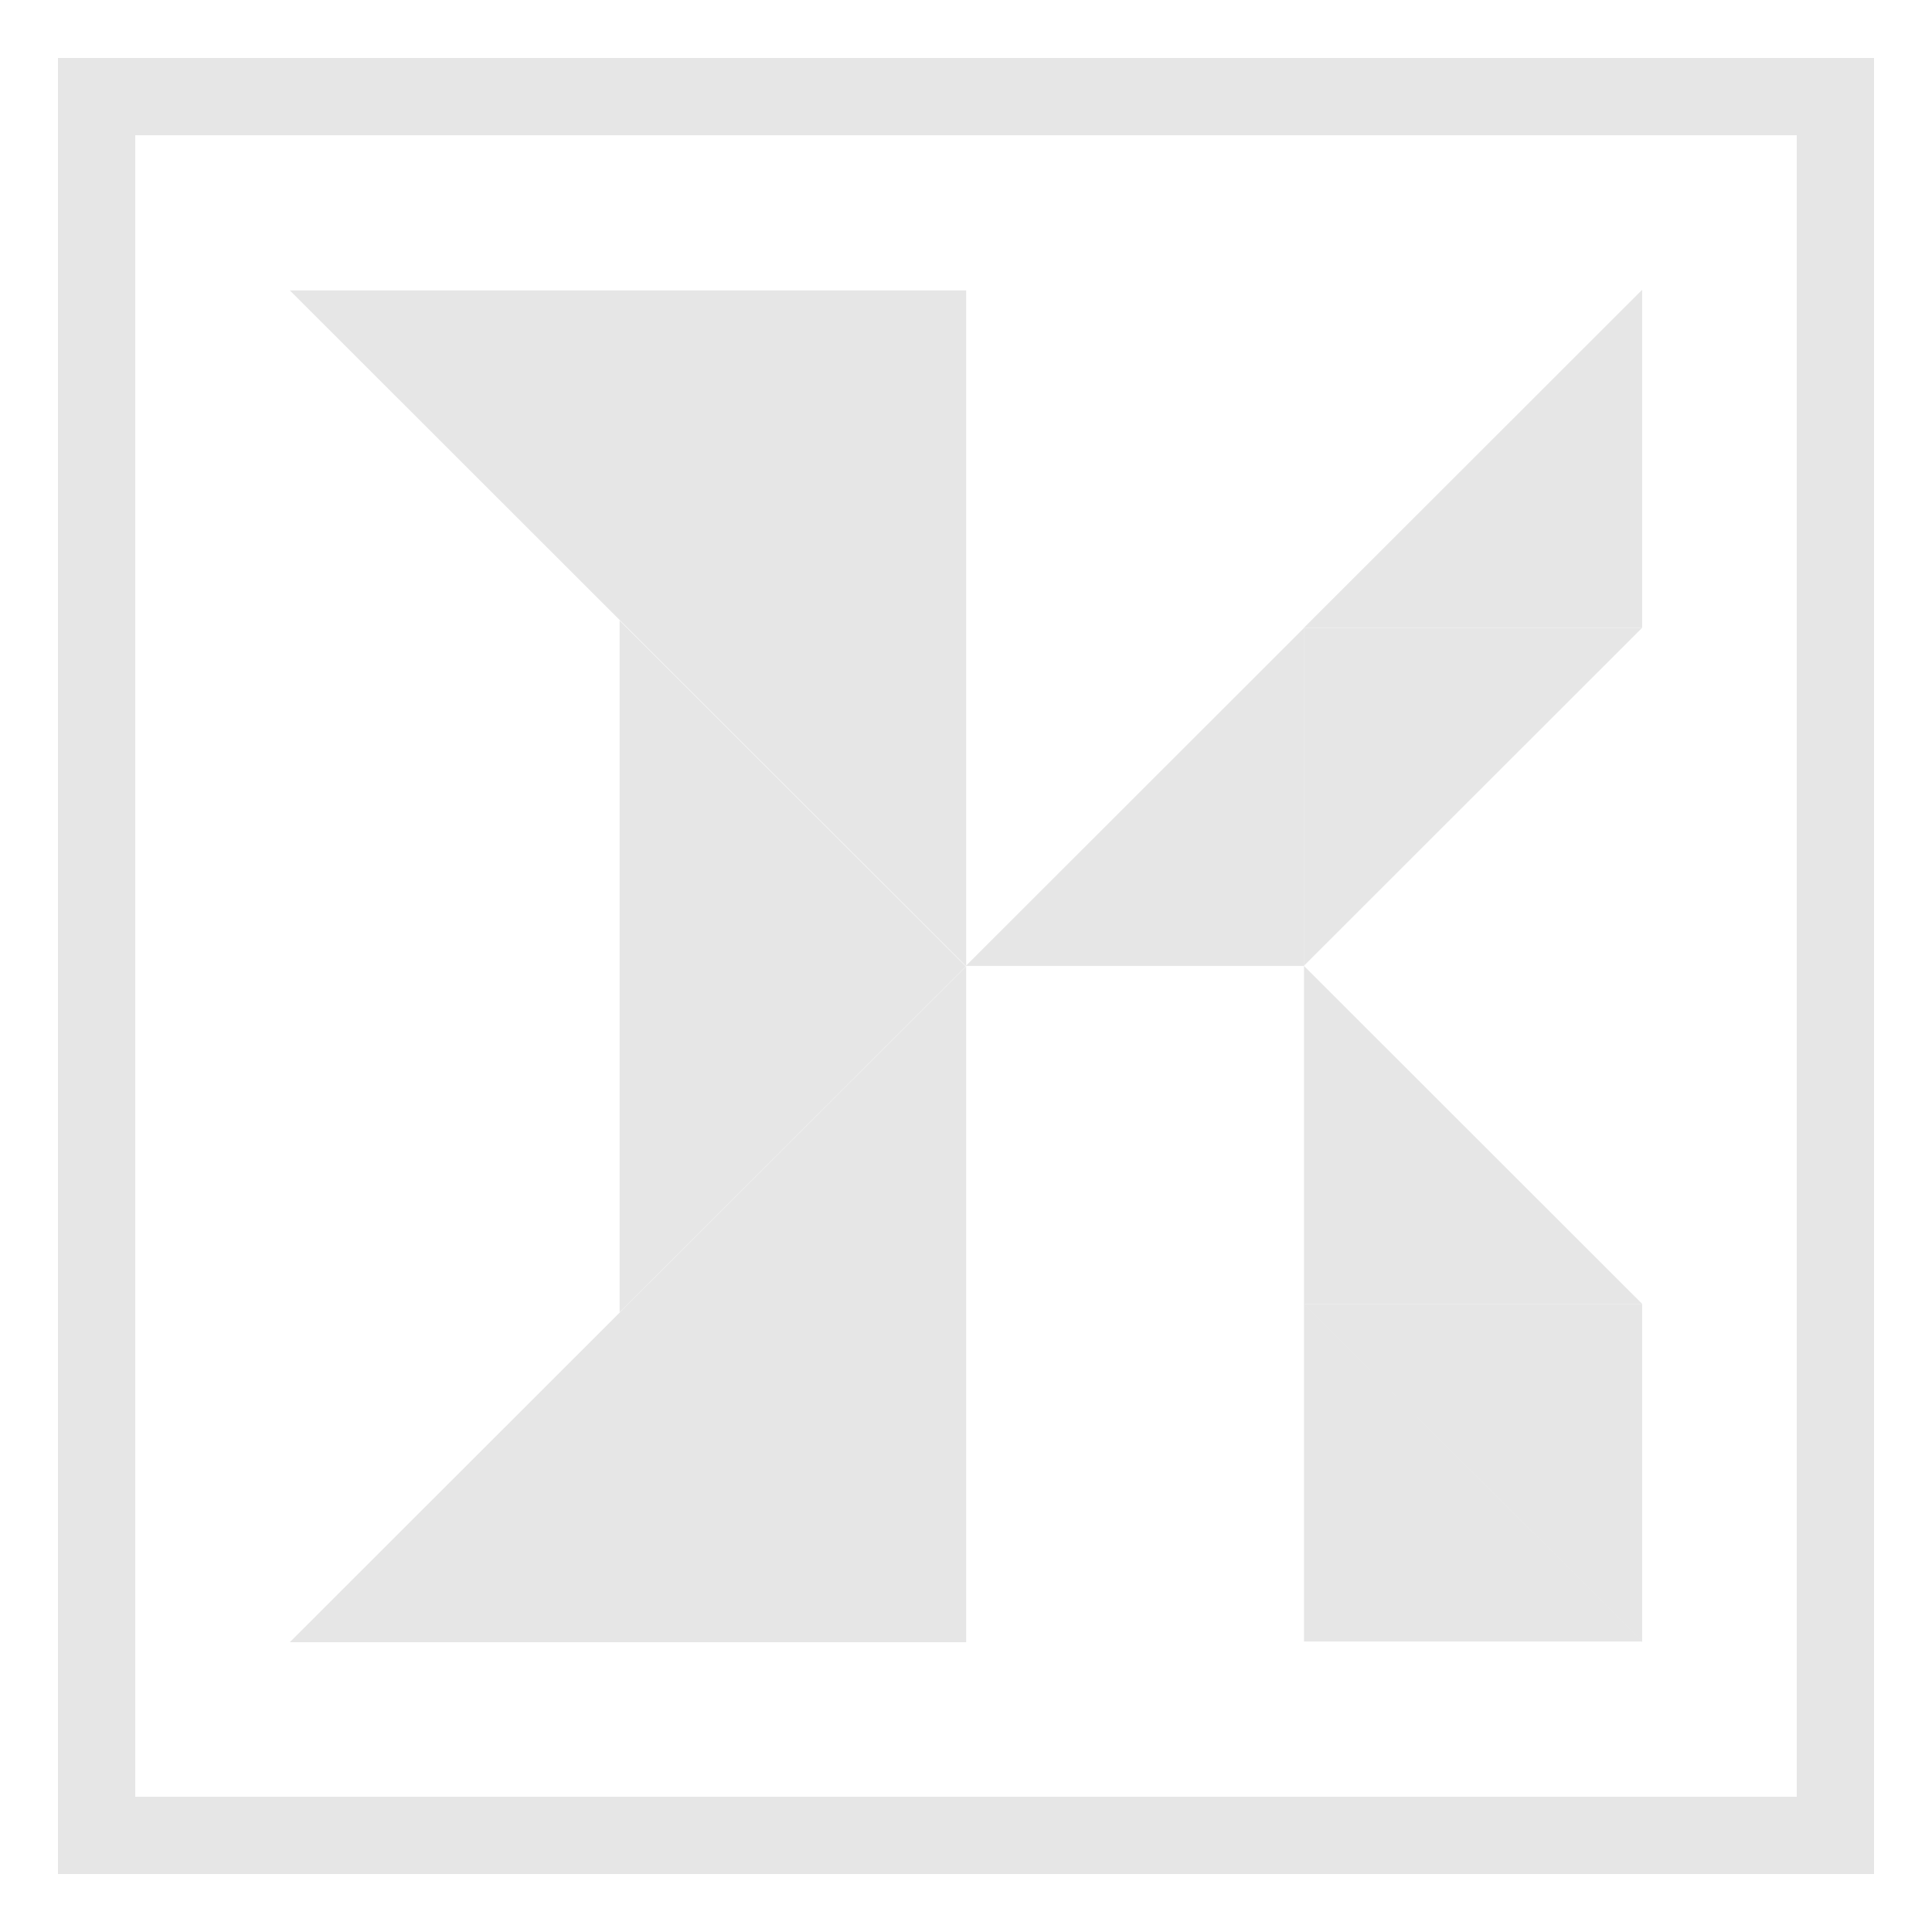 <?xml version="1.0" encoding="UTF-8" standalone="no"?>
<svg
   xmlns:dc="http://purl.org/dc/elements/1.1/"
   xmlns:cc="http://creativecommons.org/ns#"
   xmlns:rdf="http://www.w3.org/1999/02/22-rdf-syntax-ns#"
   xmlns:svg="http://www.w3.org/2000/svg"
   xmlns="http://www.w3.org/2000/svg"
   xmlns:sodipodi="http://sodipodi.sourceforge.net/DTD/sodipodi-0.dtd"
   xmlns:inkscape="http://www.inkscape.org/namespaces/inkscape"
   width="500"
   height="500"
   viewBox="0 0 500 500"
   id="svg6519"
   version="1.1"
   inkscape:version="1.0.1 (3bc2e813f5, 2020-09-07)"
   sodipodi:docname="ksnip.svg">
  <defs
     id="defs6521" />
  <sodipodi:namedview
     id="base"
     pagecolor="#ffffff"
     bordercolor="#666666"
     borderopacity="1.0"
     inkscape:pageopacity="0.0"
     inkscape:pageshadow="2"
     inkscape:zoom="0.88751753"
     inkscape:cx="404.92889"
     inkscape:cy="261.43414"
     inkscape:document-units="px"
     inkscape:current-layer="layer1"
     showgrid="false"
     units="px"
     inkscape:window-width="2048"
     inkscape:window-height="1077"
     inkscape:window-x="0"
     inkscape:window-y="0"
     inkscape:window-maximized="1"
     inkscape:document-rotation="0" />
  <g
     inkscape:label="Layer 1"
     inkscape:groupmode="layer"
     id="layer1"
     transform="translate(0,-552.362)">
    <rect
       style="opacity:1;fill:none;fill-opacity:1;stroke:#e6e6e6;stroke-width:20;stroke-linecap:round;stroke-linejoin:miter;stroke-miterlimit:6.7;stroke-dasharray:none;stroke-dashoffset:65;stroke-opacity:1"
       id="rect4298"
       width="450"
       height="450"
       x="25"
       y="577.362" />
    <path
       inkscape:connector-curvature="0"
       id="rect4152"
       d="M 75,627.516 250.051,802.442 V 627.516 Z"
       style="fill:#e6e6e6;fill-opacity:1;stroke:none;stroke-width:8.75;stroke-linecap:round;stroke-linejoin:miter;stroke-miterlimit:6.7;stroke-dasharray:none;stroke-dashoffset:65;stroke-opacity:1" />
    <path
       inkscape:connector-curvature="0"
       id="rect4152-3"
       d="M 160.363,712.949 V 892.002 L 249.954,802.475 Z"
       style="fill:#e6e6e6;fill-opacity:1;stroke:none;stroke-width:8.75;stroke-linecap:round;stroke-linejoin:miter;stroke-miterlimit:6.7;stroke-dasharray:none;stroke-dashoffset:65;stroke-opacity:1" />
    <path
       inkscape:connector-curvature="0"
       id="rect4152-6"
       d="M 250.051,802.437 75.001,977.362 H 250.051 Z"
       style="fill:#e6e6e6;fill-opacity:1;stroke:none;stroke-width:8.75;stroke-linecap:round;stroke-linejoin:miter;stroke-miterlimit:6.7;stroke-dasharray:none;stroke-dashoffset:65;stroke-opacity:1" />
    <path
       inkscape:connector-curvature="0"
       id="rect4152-3-7"
       d="m 337.485,714.876 -87.525,87.463 h 87.525 z"
       style="fill:#e6e6e6;fill-opacity:1;stroke:none;stroke-width:8.75;stroke-linecap:round;stroke-linejoin:miter;stroke-miterlimit:6.7;stroke-dasharray:none;stroke-dashoffset:65;stroke-opacity:1" />
    <path
       inkscape:connector-curvature="0"
       id="rect4152-3-7-5"
       d="m 425,889.81 -87.525,-87.463 v 87.463 z"
       style="fill:#e6e6e6;fill-opacity:1;stroke:none;stroke-width:8.75;stroke-linecap:round;stroke-linejoin:miter;stroke-miterlimit:6.7;stroke-dasharray:none;stroke-dashoffset:65;stroke-opacity:1" />
    <path
       inkscape:connector-curvature="0"
       id="rect4152-3-7-5-5"
       d="m 424.998,977.183 -87.525,-87.463 v 87.463 z"
       style="fill:#e6e6e6;fill-opacity:1;stroke:none;stroke-width:8.75;stroke-linecap:round;stroke-linejoin:miter;stroke-miterlimit:6.7;stroke-dasharray:none;stroke-dashoffset:65;stroke-opacity:1" />
    <path
       inkscape:connector-curvature="0"
       id="rect4152-3-7-5-6"
       d="m 337.461,889.813 87.525,87.463 v -87.463 z"
       style="fill:#e6e6e6;fill-opacity:1;stroke:none;stroke-width:8.75;stroke-linecap:round;stroke-linejoin:miter;stroke-miterlimit:6.7;stroke-dasharray:none;stroke-dashoffset:65;stroke-opacity:1" />
    <path
       inkscape:connector-curvature="0"
       id="rect4152-3-7-9"
       d="M 337.458,802.304 424.983,714.841 h -87.525 z"
       style="fill:#e6e6e6;fill-opacity:1;stroke:none;stroke-width:8.75;stroke-linecap:round;stroke-linejoin:miter;stroke-miterlimit:6.7;stroke-dasharray:none;stroke-dashoffset:65;stroke-opacity:1" />
    <path
       inkscape:connector-curvature="0"
       id="rect4152-3-7-9-1"
       d="m 424.984,627.362 -87.525,87.463 h 87.525 z"
       style="fill:#e6e6e6;fill-opacity:1;stroke:none;stroke-width:8.75;stroke-linecap:round;stroke-linejoin:miter;stroke-miterlimit:6.7;stroke-dasharray:none;stroke-dashoffset:65;stroke-opacity:1" />
  </g>
</svg>
